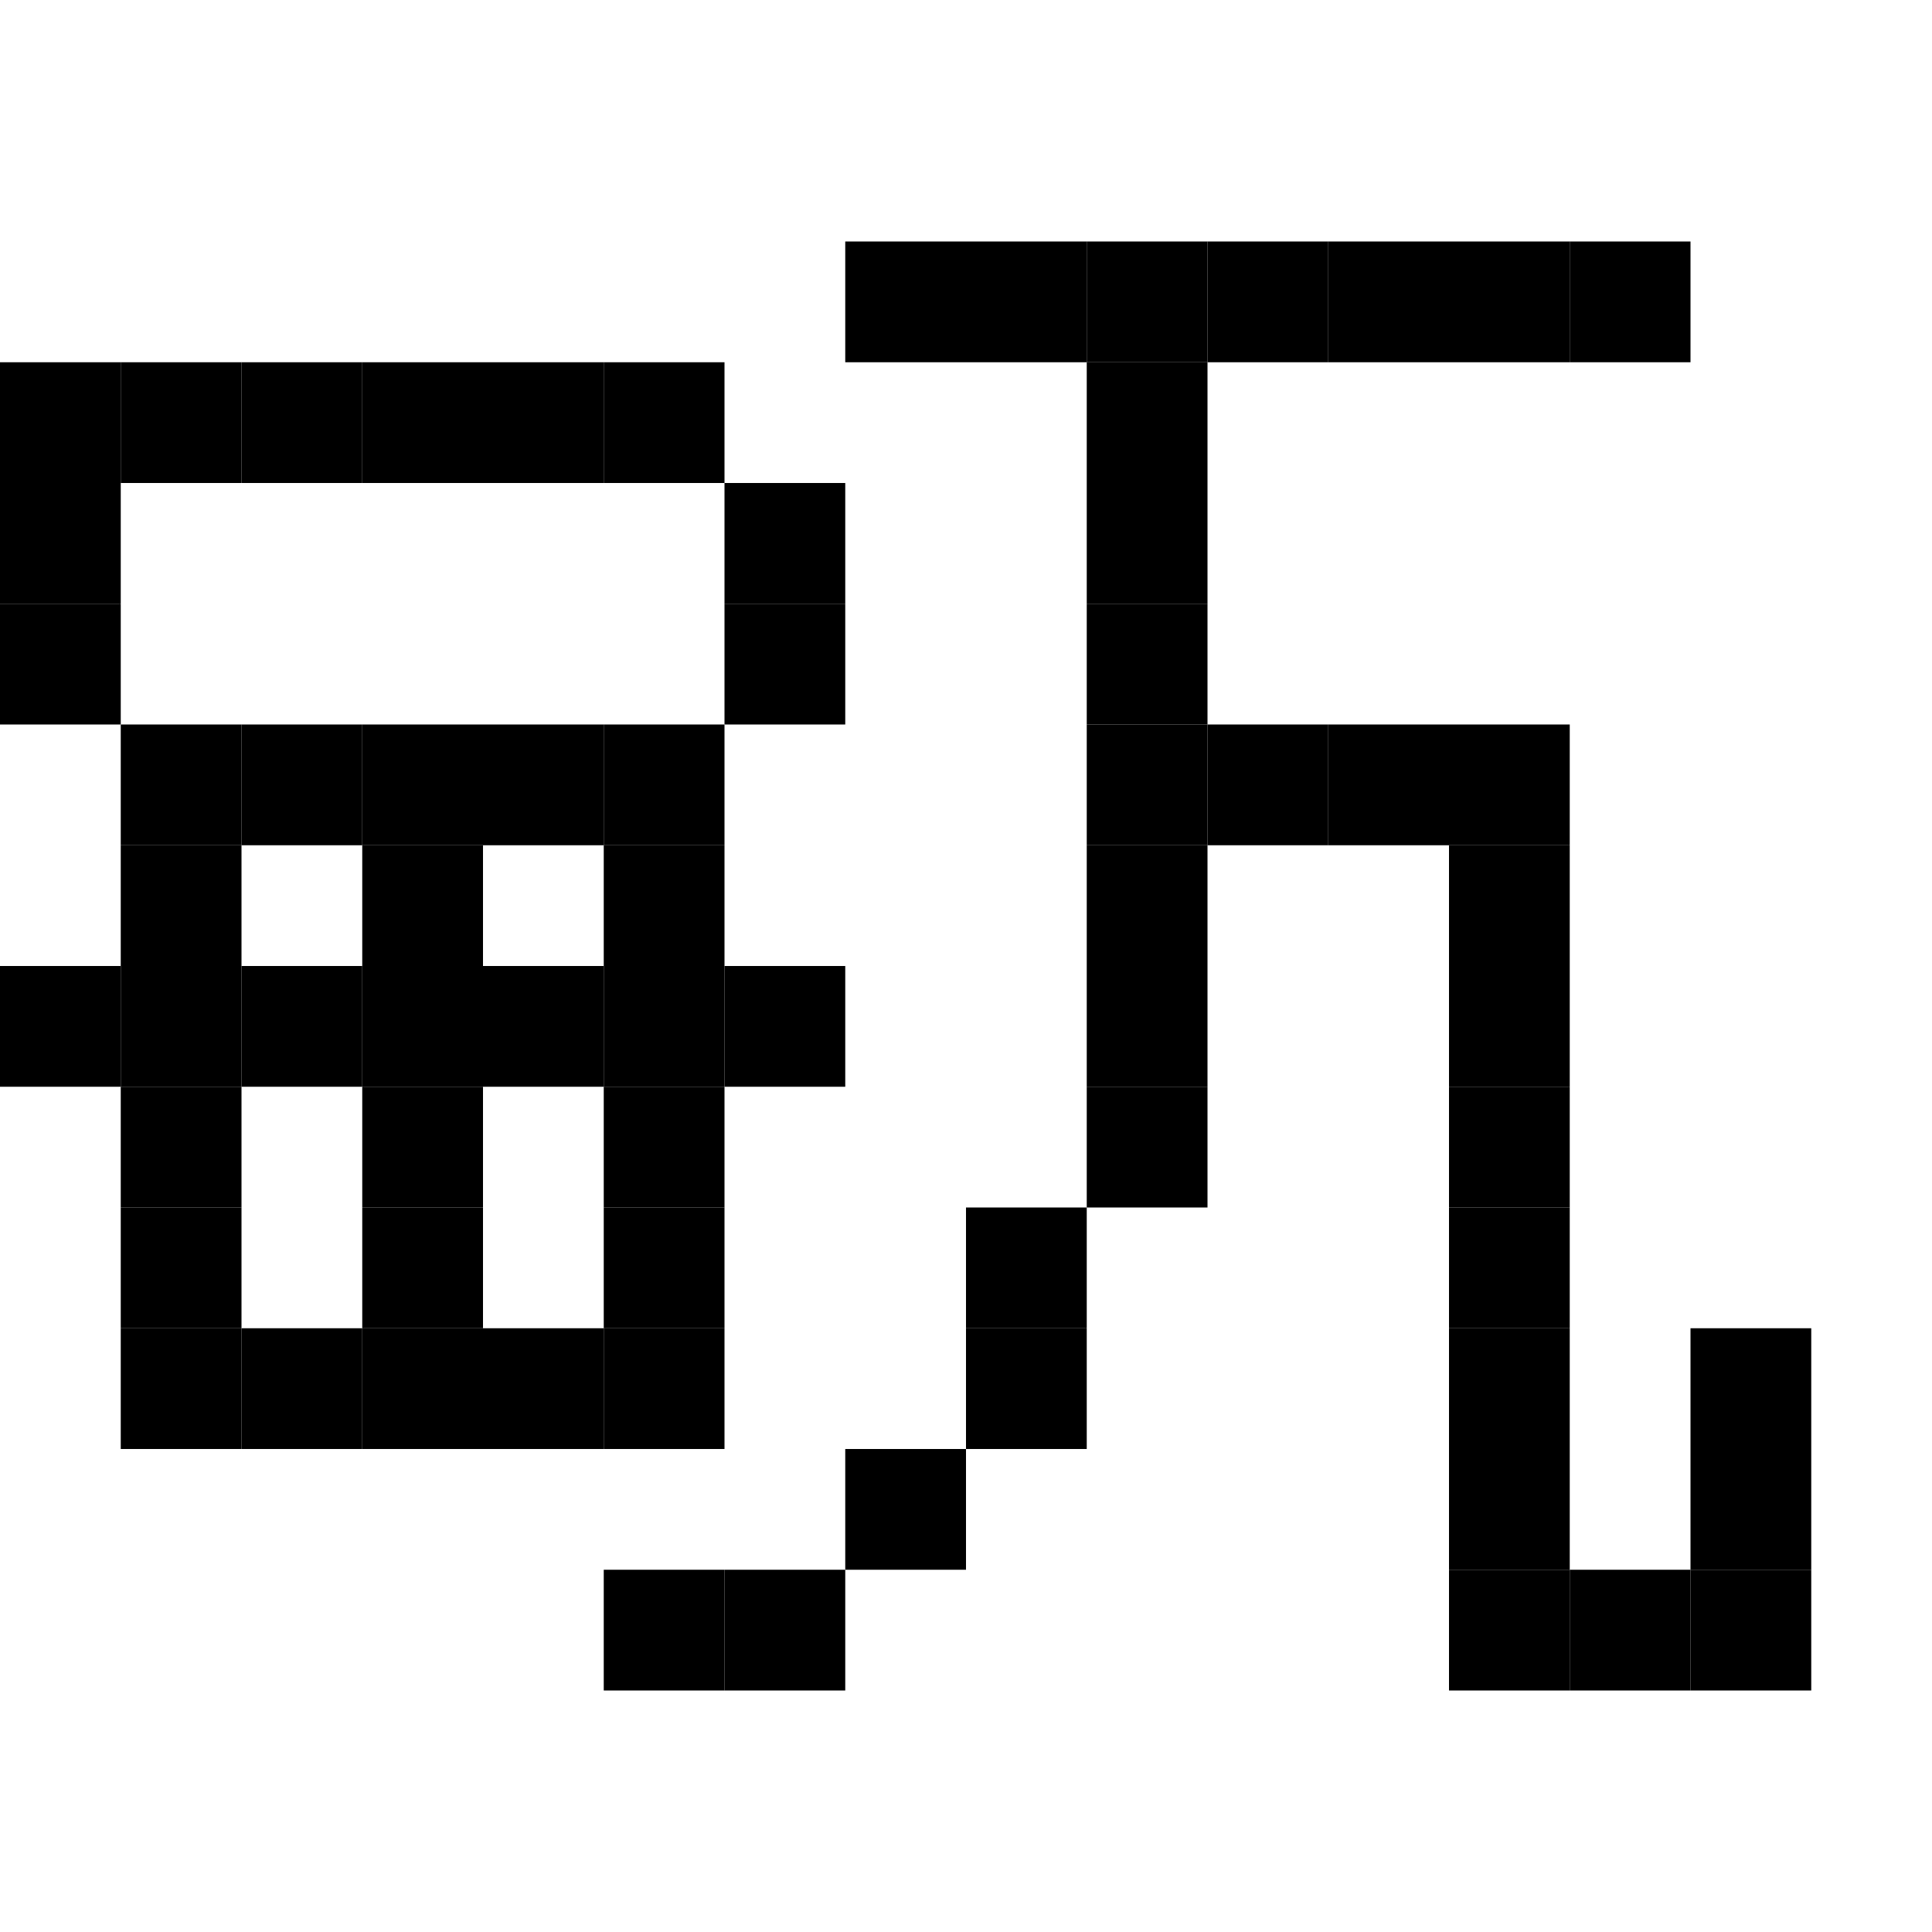 <svg viewBox="0 0 16 16" xmlns="http://www.w3.org/2000/svg">  <rect width="1" height="1" x="7" y="2" />
  <rect width="1" height="1" x="8" y="2" />
  <rect width="1" height="1" x="9" y="2" />
  <rect width="1" height="1" x="10" y="2" />
  <rect width="1" height="1" x="11" y="2" />
  <rect width="1" height="1" x="12" y="2" />
  <rect width="1" height="1" x="13" y="2" />
  <rect width="1" height="1" x="0" y="3" />
  <rect width="1" height="1" x="1" y="3" />
  <rect width="1" height="1" x="2" y="3" />
  <rect width="1" height="1" x="3" y="3" />
  <rect width="1" height="1" x="4" y="3" />
  <rect width="1" height="1" x="5" y="3" />
  <rect width="1" height="1" x="9" y="3" />
  <rect width="1" height="1" x="0" y="4" />
  <rect width="1" height="1" x="6" y="4" />
  <rect width="1" height="1" x="9" y="4" />
  <rect width="1" height="1" x="0" y="5" />
  <rect width="1" height="1" x="6" y="5" />
  <rect width="1" height="1" x="9" y="5" />
  <rect width="1" height="1" x="1" y="6" />
  <rect width="1" height="1" x="2" y="6" />
  <rect width="1" height="1" x="3" y="6" />
  <rect width="1" height="1" x="4" y="6" />
  <rect width="1" height="1" x="5" y="6" />
  <rect width="1" height="1" x="9" y="6" />
  <rect width="1" height="1" x="10" y="6" />
  <rect width="1" height="1" x="11" y="6" />
  <rect width="1" height="1" x="12" y="6" />
  <rect width="1" height="1" x="1" y="7" />
  <rect width="1" height="1" x="3" y="7" />
  <rect width="1" height="1" x="5" y="7" />
  <rect width="1" height="1" x="9" y="7" />
  <rect width="1" height="1" x="12" y="7" />
  <rect width="1" height="1" x="0" y="8" />
  <rect width="1" height="1" x="1" y="8" />
  <rect width="1" height="1" x="2" y="8" />
  <rect width="1" height="1" x="3" y="8" />
  <rect width="1" height="1" x="4" y="8" />
  <rect width="1" height="1" x="5" y="8" />
  <rect width="1" height="1" x="6" y="8" />
  <rect width="1" height="1" x="9" y="8" />
  <rect width="1" height="1" x="12" y="8" />
  <rect width="1" height="1" x="1" y="9" />
  <rect width="1" height="1" x="3" y="9" />
  <rect width="1" height="1" x="5" y="9" />
  <rect width="1" height="1" x="9" y="9" />
  <rect width="1" height="1" x="12" y="9" />
  <rect width="1" height="1" x="1" y="10" />
  <rect width="1" height="1" x="3" y="10" />
  <rect width="1" height="1" x="5" y="10" />
  <rect width="1" height="1" x="8" y="10" />
  <rect width="1" height="1" x="12" y="10" />
  <rect width="1" height="1" x="1" y="11" />
  <rect width="1" height="1" x="2" y="11" />
  <rect width="1" height="1" x="3" y="11" />
  <rect width="1" height="1" x="4" y="11" />
  <rect width="1" height="1" x="5" y="11" />
  <rect width="1" height="1" x="8" y="11" />
  <rect width="1" height="1" x="12" y="11" />
  <rect width="1" height="1" x="14" y="11" />
  <rect width="1" height="1" x="7" y="12" />
  <rect width="1" height="1" x="12" y="12" />
  <rect width="1" height="1" x="14" y="12" />
  <rect width="1" height="1" x="5" y="13" />
  <rect width="1" height="1" x="6" y="13" />
  <rect width="1" height="1" x="12" y="13" />
  <rect width="1" height="1" x="13" y="13" />
  <rect width="1" height="1" x="14" y="13" />
</svg>